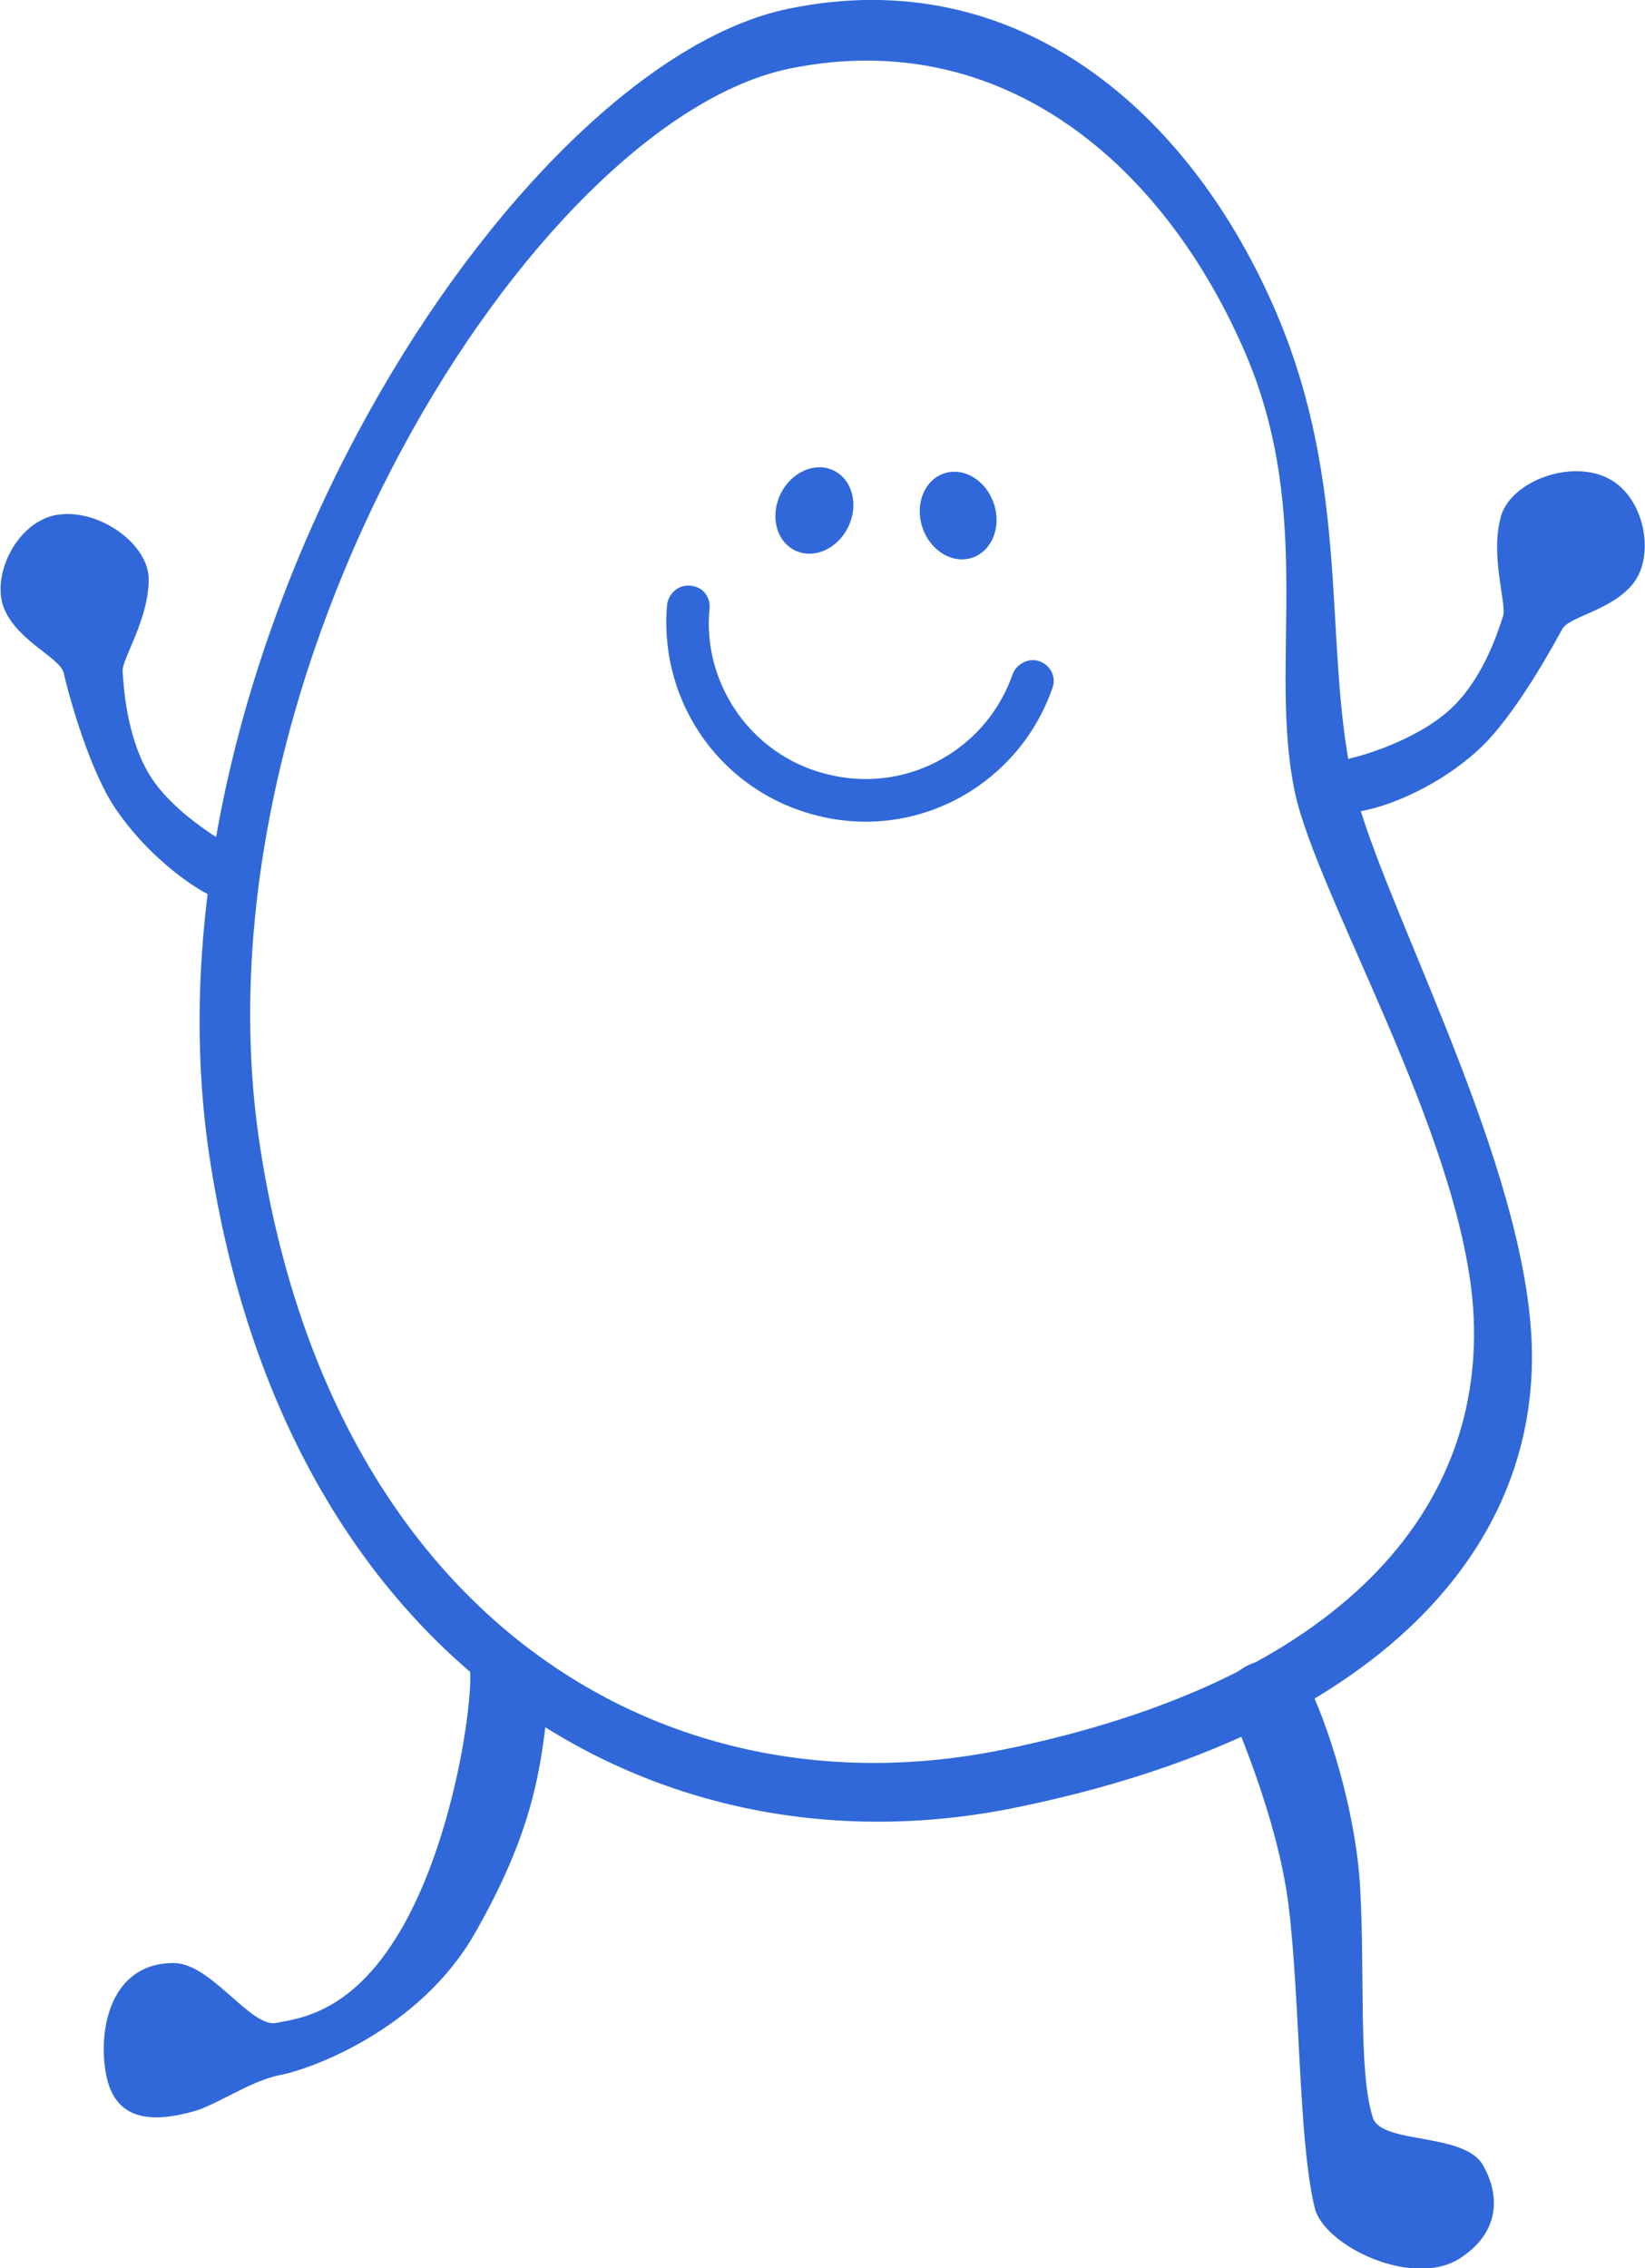 <?xml version="1.0" encoding="utf-8"?>
<!-- Generator: Adobe Illustrator 24.0.1, SVG Export Plug-In . SVG Version: 6.00 Build 0)  -->
<svg version="1.1" id="Layer_1" xmlns="http://www.w3.org/2000/svg" xmlns:xlink="http://www.w3.org/1999/xlink" x="0px" y="0px"
	 viewBox="0 0 170.4 234.9" style="enable-background:new 0 0 170.4 234.9;" xml:space="preserve">
<style type="text/css">
	.st0{fill:#F27D16;}
	.st1{fill:#4D4D4D;}
	.st2{fill:#FFFFFF;}
	.st3{fill:#F2F2F2;}
	.st4{fill:#F2CB05;}
	.st5{fill:#9450F2;}
	.st6{fill:#96D9C6;}
	.st7{fill:#3068D9;}
	.st8{clip-path:url(#SVGID_2_);}
	.st9{clip-path:url(#SVGID_2_);fill:#FFFFFF;}
	.st10{clip-path:url(#SVGID_4_);}
	.st11{clip-path:url(#SVGID_4_);fill:#FFFFFF;}
	.st12{clip-path:url(#SVGID_6_);}
	.st13{clip-path:url(#SVGID_6_);fill:#FFFFFF;}
	.st14{opacity:0.99;fill:#FFFFFF;}
	.st15{opacity:0.66;}
	.st16{fill:#FD9951;}
	.st17{fill:#F7DE65;}
	.st18{fill:#DBC1F7;}
	.st19{fill:#6A98E4;}
	.st20{fill:#CC5B00;}
	.st21{fill:#4B2477;}
	.st22{fill:#61A795;}
	.st23{fill:#365A51;}
	.st24{fill:#0A2C5C;}
	.st25{fill:#7496DE;}
	.st26{fill:#B2C4E4;}
	.st27{fill:#72A495;}
	.st28{fill:#F9C800;}
	.st29{fill:#106AE0;}
	.st30{clip-path:url(#SVGID_8_);}
	.st31{clip-path:url(#SVGID_8_);fill:#FFFFFF;}
	.st32{clip-path:url(#SVGID_10_);}
	.st33{clip-path:url(#SVGID_10_);fill:#FFFFFF;}
	.st34{clip-path:url(#SVGID_12_);}
	.st35{clip-path:url(#SVGID_12_);fill:#FFFFFF;}
</style>
<g>
	<g>
		<g>
			<path class="st7" d="M71.8,60.7c1.1,0.2,1.8,1.2,1.7,2.3c-0.8,8,4.6,15.6,12.7,17.3c8.1,1.8,16.1-2.9,18.7-10.5
				c0.4-1,1.5-1.6,2.5-1.4h0c1.3,0.3,2.1,1.6,1.6,2.9c-3.4,9.7-13.5,15.6-23.8,13.3S68.2,72.9,69.1,62.6
				C69.3,61.3,70.5,60.4,71.8,60.7L71.8,60.7z"/>
		</g>
	</g>
	<g>
		<path class="st7" d="M105.2,187.2c37.7-7.7,54.9-27.1,53.4-49.3c-1.3-19.4-16.3-46-18.6-57.5c-2.9-14-0.1-29.8-7.7-47.8
			c-8.9-21-26.9-36.6-50.6-31.7c-28.4,5.8-67.9,66.6-60,118.9C29.6,172.1,67.5,194.9,105.2,187.2z M26.9,118.5
			C19.5,69.6,55.3,12.6,81.8,7.1c22.1-4.5,38.9,10,47.3,29.7c7.1,16.8,2.3,32,5,45.1c2.2,10.7,17.2,35.5,18.5,53.6
			c1.4,20.7-13.5,38.5-48.7,45.7C68.6,188.4,34.3,167.3,26.9,118.5z"/>
	</g>
	<g>
		<path class="st7" d="M140,78.5c1.8-0.4,7.4-2.2,10.6-5.4c3.2-3.2,4.6-7.8,5.1-9.3c0.4-1.2-1.4-6.3-0.2-10.4
			c1.1-3.6,7.3-5.9,11.2-3.8c3.6,1.9,4.8,7.8,2.5,10.8c-2.3,2.9-6.7,3.4-7.4,4.8c-0.5,0.9-4.7,8.8-8.6,12.4
			c-3.9,3.6-8.9,5.8-12.2,6.4S137.4,79.1,140,78.5z"/>
	</g>
	<g>
		<path class="st7" d="M24.4,87.9c-1.6-0.9-6.7-3.9-9-7.8s-2.6-9-2.7-10.6c-0.1-1.2,2.8-5.5,2.7-9.7c-0.2-3.8-5.7-7.4-9.9-6.4
			c-4,1-6.5,6.5-5,9.8s5.7,4.9,6.1,6.5c0.2,1,2.4,9.7,5.4,14.1s7.3,7.8,10.3,9.2C25.1,94.3,26.7,89.1,24.4,87.9z"/>
	</g>
	<g>
		<path class="st7" d="M127.2,176.3c0.3,1.2,5.1,11.4,6.3,21.2c1.2,10,1,24.3,2.7,31.2c1,3.9,10.1,8.3,15,5.2
			c3.9-2.5,4.4-6.2,2.4-9.7c-2-3.4-10.5-2.1-11.4-4.9c-1.5-4.8-0.8-14.5-1.3-23.7c-0.5-9.2-4.2-19.4-6-22.2
			C133,170.4,126.2,172.2,127.2,176.3z"/>
	</g>
	<g>
		<path class="st7" d="M56.6,177.9c-0.7,6.1-1.7,12.3-7.4,22.3c-5.7,10-17,14.1-20.2,14.7c-3.1,0.6-6.7,3.2-9.1,3.8
			c-4.4,1.2-8,0.8-8.9-3.8c-0.9-4.6,0.4-11.7,7.1-11.6c3.8,0.1,7.9,6.7,10.5,6.2s8.2-1.1,13.3-10.3s7-22.4,6.8-26
			C48.6,169.5,57.3,171.8,56.6,177.9z"/>
	</g>
	<g>
		<ellipse transform="matrix(0.433 -0.901 0.901 0.433 0.151 106.007)" class="st7" cx="84.4" cy="52.9" rx="4.6" ry="3.9"/>
	</g>
	<g>
		<ellipse transform="matrix(0.949 -0.317 0.317 0.949 -11.817 34.163)" class="st7" cx="99.2" cy="53.4" rx="3.9" ry="4.6"/>
	</g>
</g>
</svg>
